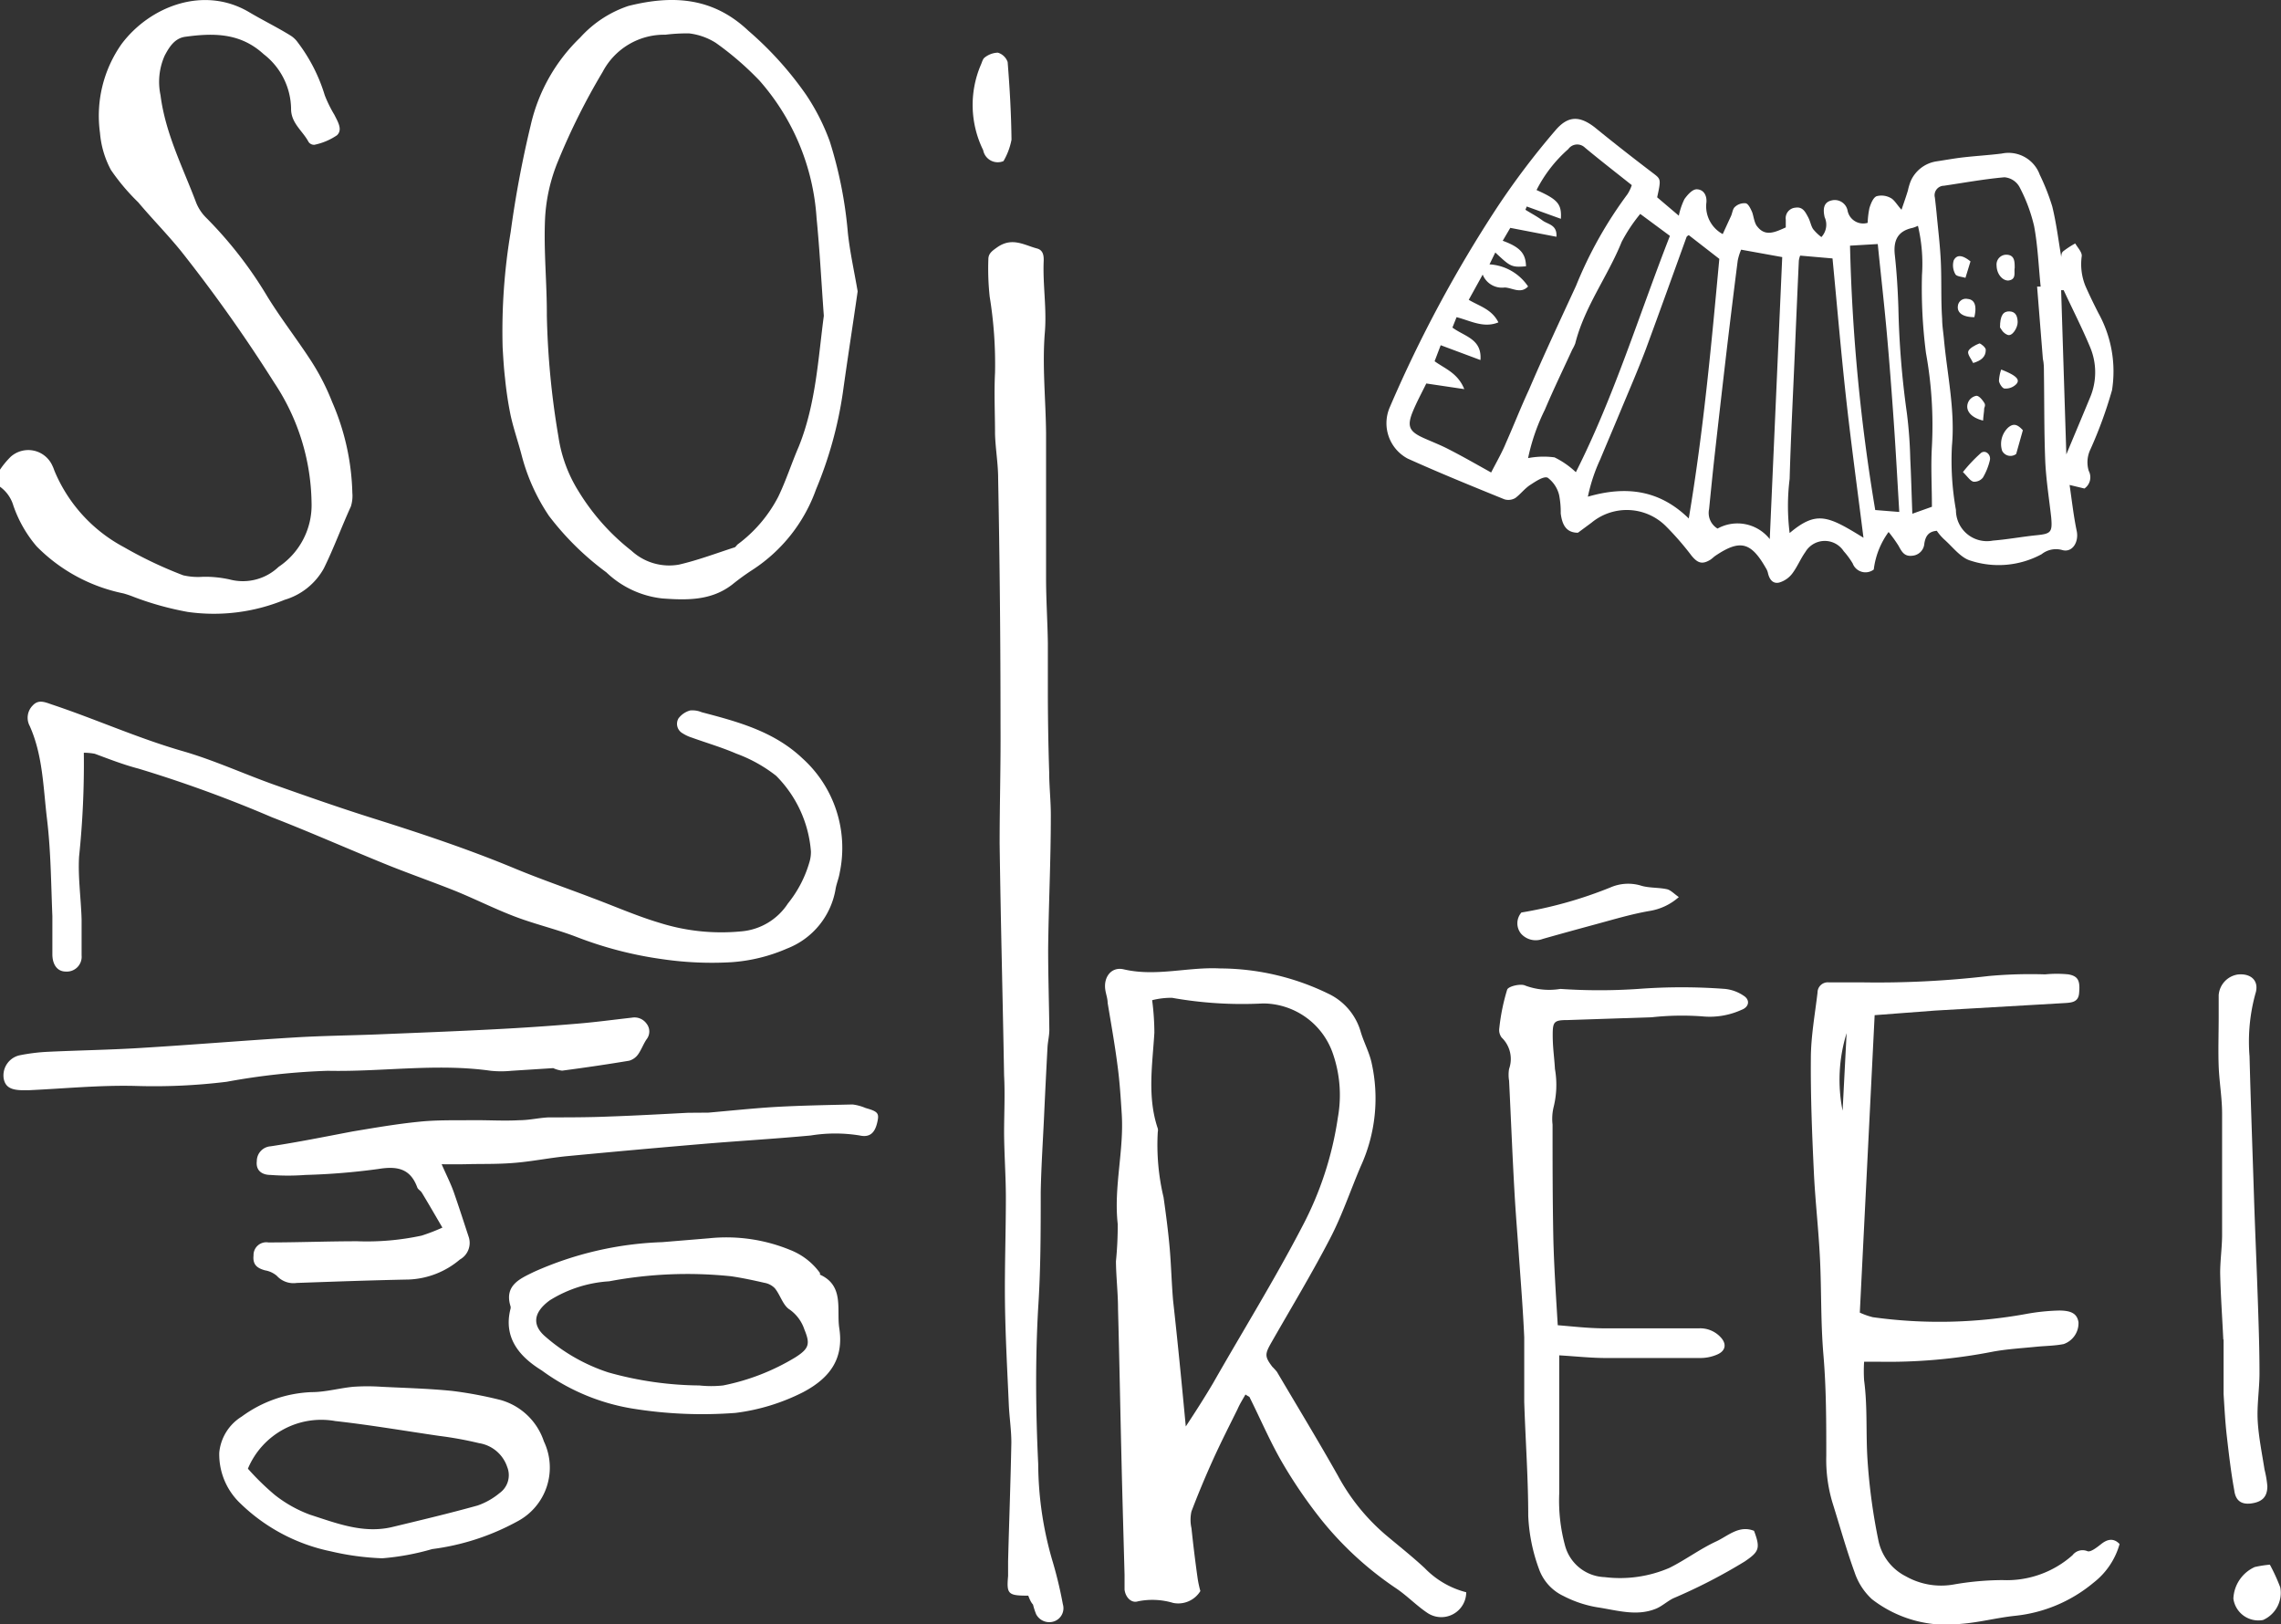 <svg xmlns="http://www.w3.org/2000/svg" viewBox="0 0 153.75 109.5"><rect x="0" y="0" width="153.75" height="109.5" fill="#333333" stroke="none"/><defs><style>.cls-1{fill:#fff;}</style></defs><title>soiree_title</title><g id="Layer_2" data-name="Layer 2"><g id="soiree"><path class="cls-1" d="M0,31.66a5.68,5.68,0,0,1,.72-.87,1.78,1.78,0,0,1,2.81.6,2.43,2.43,0,0,1,.13.32,10.31,10.31,0,0,0,4.69,5.17,27.93,27.93,0,0,0,4,1.9,4.45,4.45,0,0,0,1.33.1,7.65,7.65,0,0,1,1.8.18,3.49,3.49,0,0,0,3.3-.85A5,5,0,0,0,21,33.88a14.92,14.92,0,0,0-2.52-8.09A102,102,0,0,0,12.26,17c-.93-1.16-2-2.24-2.94-3.36a14.33,14.33,0,0,1-1.84-2.18,6.35,6.35,0,0,1-.74-2.5,8.4,8.4,0,0,1,1.46-6C10.1.43,13.74-1,16.81.83c.91.54,1.86,1,2.78,1.57a1.73,1.73,0,0,1,.49.47,11.29,11.29,0,0,1,1.81,3.55,8.51,8.51,0,0,0,.65,1.32c.22.45.58,1,.17,1.38a4.2,4.2,0,0,1-1.52.64.45.45,0,0,1-.39-.19C20.4,8.81,19.6,8.3,19.62,7.3a4.73,4.73,0,0,0-1.85-3.65c-1.58-1.45-3.39-1.43-5.29-1.17-.71.1-1.08.7-1.38,1.27a4.35,4.35,0,0,0-.28,2.67c.33,2.59,1.51,4.87,2.41,7.26a3,3,0,0,0,.67,1,27.51,27.51,0,0,1,4.14,5.34c.92,1.49,2,2.87,2.95,4.34a15.56,15.56,0,0,1,1.4,2.74,16.33,16.33,0,0,1,1.36,6.13,2.36,2.36,0,0,1-.1.91c-.63,1.38-1.15,2.81-1.82,4.17a4.46,4.46,0,0,1-2.64,2.12,12.57,12.57,0,0,1-6.53.82,20.45,20.45,0,0,1-3.61-1A6.84,6.84,0,0,0,8.32,40a11.41,11.41,0,0,1-5.85-3.17A8.47,8.47,0,0,1,.9,34.08,2.39,2.39,0,0,0,0,32.81Z"/><path class="cls-1" d="M130.55,35.78c-.58.05-.76.38-.84.85a.88.88,0,0,1-.81.83c-.55.07-.72-.29-.93-.67a9.16,9.16,0,0,0-.67-.93,5.4,5.4,0,0,0-1,2.53.92.92,0,0,1-1.42-.41,5.36,5.36,0,0,0-.61-.83,1.52,1.52,0,0,0-2.58.06c-.33.46-.54,1-.89,1.46a1.7,1.7,0,0,1-.88.6c-.45.1-.67-.25-.76-.68a1.1,1.1,0,0,0-.14-.31c-1-1.75-1.74-1.93-3.39-.82-.13.09-.23.2-.36.28-.53.32-.84.22-1.25-.28a19.58,19.58,0,0,0-1.74-2,3.73,3.73,0,0,0-5-.23l-.92.68c-.84,0-1.07-.61-1.16-1.3a5.94,5.94,0,0,0-.11-1.25,2.07,2.07,0,0,0-.77-1.16c-.27-.12-.81.25-1.18.49s-.66.63-1,.88a.92.92,0,0,1-.73.09c-2.19-.89-4.38-1.78-6.53-2.75a2.7,2.7,0,0,1-1.21-3.44A87.31,87.31,0,0,1,100.9,14a52.34,52.34,0,0,1,3.94-5.21c.85-1,1.63-1,2.66-.2,1.3,1.06,2.63,2.1,4,3.14.45.35.46.39.2,1.57l1.46,1.24a4.63,4.63,0,0,1,.38-1.12c.2-.28.52-.65.81-.66.48,0,.71.41.67.88a2.13,2.13,0,0,0,1.1,2.14c.2-.44.38-.83.56-1.22.09-.2.11-.48.26-.61a.94.94,0,0,1,.7-.25c.19,0,.35.35.45.57s.15.77.36,1c.55.71,1.22.37,1.92.06,0-.15,0-.34,0-.52a.71.71,0,0,1,.64-.81c.5-.08.67.28.85.61s.19.58.35.83a3.17,3.17,0,0,0,.56.54,1.22,1.22,0,0,0,.22-1.34c-.11-.49-.11-1,.47-1.13a.88.88,0,0,1,1.07.66,1.07,1.07,0,0,0,1.36.85,5.68,5.68,0,0,1,.12-1c.09-.29.24-.68.47-.79a1.27,1.27,0,0,1,.95.11c.25.12.41.43.74.8.18-.52.31-.9.43-1.29a4,4,0,0,1,.19-.64,2.27,2.27,0,0,1,1.72-1.33c.6-.09,1.2-.2,1.8-.27.87-.1,1.75-.15,2.62-.26a2.24,2.24,0,0,1,2.56,1.43,14.79,14.79,0,0,1,.84,2.13c.28,1.14.42,2.31.61,3.42,0-.08,0-.3.14-.4a6.22,6.22,0,0,1,.8-.52c.16.28.46.58.44.85a3.91,3.91,0,0,0,.24,2c.27.62.57,1.23.88,1.84a8.11,8.11,0,0,1,.92,5.2,28.91,28.91,0,0,1-1.46,4,2,2,0,0,0-.11,1.44.92.92,0,0,1-.29,1.19l-1-.24c.16,1.09.27,2.1.48,3.1.16.76-.31,1.5-1,1.28a1.56,1.56,0,0,0-1.37.29,6.1,6.1,0,0,1-4.79.43c-.66-.19-1.19-.91-1.75-1.41A3.29,3.29,0,0,1,130.55,35.78Zm6.76-16.46.24,0c-.14-1.36-.19-2.73-.44-4.07a10.91,10.91,0,0,0-1-2.67,1.28,1.28,0,0,0-1-.63c-1.37.12-2.72.37-4.08.57a.64.64,0,0,0-.61.8q.06.51.11,1c.1,1.1.24,2.2.29,3.31.06,1.29,0,2.58.09,3.87,0,.45.08.91.12,1.36.22,2.39.76,4.78.54,7.19a18.81,18.81,0,0,0,.27,4.33,2.09,2.09,0,0,0,2.49,2.06c1-.08,1.95-.26,2.93-.36s1.09-.19,1-1.21c-.14-1.25-.34-2.5-.4-3.76-.08-2-.06-4-.09-6,0-.3,0-.61-.07-.91Zm-36.8,12.53c.38-.74.74-1.36,1-2,.53-1.19,1-2.4,1.55-3.58,1-2.34,2.1-4.68,3.17-7a27.83,27.83,0,0,1,3.47-6.18,2.77,2.77,0,0,0,.29-.61c-1.08-.86-2.14-1.68-3.16-2.53a.74.74,0,0,0-1.12.1,9.22,9.22,0,0,0-2.14,2.76c1.44.64,1.7.95,1.64,1.94l-2.3-.83-.09.22c.38.24.79.45,1.15.72s1,.28.94,1.1l-3.11-.6-.51.87c1.18.43,1.55.86,1.57,1.72-1,.09-1.07,0-2.07-.93l-.39.8A3.37,3.37,0,0,1,103,19.31c-.5.53-1.08.08-1.58.07a1.4,1.4,0,0,1-1.48-.87L99,20.21c.74.44,1.55.63,2,1.52-1,.41-1.88-.11-2.82-.35l-.28.7c.82.61,2,.76,1.89,2.19l-2.68-1-.41,1.08c.7.51,1.56.79,2,1.88l-2.56-.38c-.32.65-.65,1.26-.91,1.89-.41,1-.24,1.35.74,1.79.56.25,1.13.47,1.67.75C98.6,30.77,99.52,31.3,100.51,31.85Zm13.32-16s-.13.07-.15.13c-.91,2.52-1.8,5-2.74,7.55-.54,1.43-1.15,2.83-1.74,4.25-.44,1.06-.89,2.11-1.33,3.17a11.56,11.56,0,0,0-.84,2.53c2.56-.74,4.82-.47,6.8,1.47,1-5.94,1.53-11.79,2.06-17.5Zm6.3,1.48-2.77-.5a3.82,3.82,0,0,0-.23.74q-.4,3.13-.77,6.27-.42,3.59-.82,7.17c-.12,1.1-.23,2.21-.34,3.31a1.23,1.23,0,0,0,.57,1.31,2.77,2.77,0,0,1,3.52.71Zm5.48,18.94c-.42-3.33-.84-6.4-1.18-9.48s-.61-6.27-.91-9.37l-2.18-.19a1.37,1.37,0,0,0-.09.35q-.14,3.08-.27,6.17c-.12,2.84-.27,5.69-.35,8.53a14.73,14.73,0,0,0,0,3.65C122.45,34.4,123.21,34.77,125.61,36.25ZM112.56,15.9l-2-1.48a10.82,10.82,0,0,0-1.25,1.88c-.94,2.33-2.51,4.38-3.13,6.85a2.6,2.6,0,0,1-.2.41c-.62,1.35-1.27,2.69-1.85,4.06A13.58,13.58,0,0,0,103,30.88a5.58,5.58,0,0,1,1.78-.05,5.69,5.69,0,0,1,1.44,1C108.81,26.7,110.49,21.19,112.56,15.9Zm12.14.66a124.77,124.77,0,0,0,1.7,17.82l1.62.13c-.12-2-.23-4.05-.37-6.06s-.29-4-.47-6-.41-4-.61-6Zm4.58-1.34a2.4,2.4,0,0,1-.36.14c-1,.21-1.31.84-1.2,1.83.13,1.18.2,2.36.24,3.55a59.47,59.47,0,0,0,.57,7.09,29.89,29.89,0,0,1,.23,3.08c.06,1.2.09,2.4.14,3.72l1.32-.47c0-1.4-.08-2.74,0-4.07a27.32,27.32,0,0,0-.4-6.29,34,34,0,0,1-.27-5.26A11.08,11.08,0,0,0,129.28,15.23Zm10,15.41c.6-1.44,1.1-2.62,1.59-3.81a4.37,4.37,0,0,0,0-3.45c-.54-1.29-1.18-2.54-1.77-3.81l-.17,0Z"/><path class="cls-1" d="M80.91,107.25a1.75,1.75,0,0,1-1.83.8,4.88,4.88,0,0,0-2.37-.11c-.45.15-.85-.27-.91-.79,0-.34,0-.69,0-1-.07-2.64-.15-5.28-.21-7.92-.08-3.33-.14-6.66-.23-10,0-1.07-.13-2.14-.14-3.21a24.34,24.34,0,0,0,.12-2.51c-.28-2.5.43-4.95.27-7.43-.07-1.1-.14-2.21-.29-3.3-.18-1.4-.43-2.79-.66-4.18,0-.3-.12-.6-.16-.9-.12-.85.42-1.55,1.24-1.36,2.18.51,4.32-.17,6.49-.06a16.77,16.77,0,0,1,7.28,1.69,4.09,4.09,0,0,1,2.19,2.52c.2.71.57,1.38.74,2.1a11,11,0,0,1-.73,7.05c-.69,1.62-1.25,3.3-2.06,4.85-1.23,2.37-2.62,4.67-3.95,7-.45.79-.46.95.06,1.64a4,4,0,0,1,.31.34c1.38,2.34,2.79,4.66,4.11,7a13.92,13.92,0,0,0,3.23,4c.88.74,1.78,1.45,2.62,2.23a5.94,5.94,0,0,0,2.8,1.63,1.68,1.68,0,0,1-2.62,1.39c-.73-.49-1.34-1.13-2.07-1.63a22.69,22.69,0,0,1-5.07-4.64,32.42,32.42,0,0,1-2.64-3.86c-.82-1.41-1.46-2.92-2.19-4.38,0-.06-.12-.09-.29-.21-.18.32-.38.63-.54,1-.56,1.13-1.13,2.25-1.65,3.4s-1,2.3-1.45,3.48a2.6,2.6,0,0,0,0,1.13c.12,1.14.26,2.28.42,3.41A7.81,7.81,0,0,0,80.91,107.25Zm-1-11.07c.66-1,1.3-2,1.86-2.95,2-3.51,4.16-7,6-10.54a22.76,22.76,0,0,0,2.41-7.37,8.53,8.53,0,0,0-.38-4.42,5,5,0,0,0-4.67-3.26A26.94,26.94,0,0,1,79,67.26a5.27,5.27,0,0,0-1.34.16,17.31,17.31,0,0,1,.15,2.19c-.13,2.16-.49,4.33.23,6.46a.51.51,0,0,1,0,.23,15.23,15.23,0,0,0,.39,4.41c.16,1.13.31,2.27.41,3.4s.13,2.36.23,3.54C79.38,90.43,79.65,93.21,79.93,96.18Z"/><path class="cls-1" d="M69.31,107.56c-1.36,0-1.47-.1-1.36-1.32,0-.34,0-.69,0-1,.07-2.68.17-5.36.22-8,0-.84-.13-1.68-.17-2.52-.1-2.29-.23-4.59-.26-6.88s.06-4.73.06-7.1c0-1.45-.11-2.91-.12-4.36,0-1.29.07-2.59,0-3.89-.09-5.21-.23-10.42-.3-15.64,0-2.64.08-5.29.06-7.93q0-8.33-.16-16.66c0-1-.18-2-.21-3,0-1.38-.07-2.76,0-4.14A28.33,28.33,0,0,0,66.71,20a17.61,17.61,0,0,1-.09-2.52c0-.4.26-.57.61-.82,1-.69,1.8-.14,2.67.09.41.11.46.47.45.83-.07,1.6.21,3.17.08,4.8-.19,2.26.06,4.56.08,6.85,0,3.25,0,6.51,0,9.76,0,1.45.1,2.9.12,4.35,0,1,0,2.05,0,3.08q0,2.82.09,5.63c0,1,.12,2,.11,3,0,3-.15,6-.18,8.93,0,1.81.06,3.62.08,5.43,0,.38-.09.75-.12,1.13q-.13,2.41-.24,4.82c-.08,1.68-.19,3.36-.22,5,0,2.59,0,5.18-.17,7.77-.2,3.51-.17,7,0,10.55a23.55,23.55,0,0,0,1,6.67,27.81,27.81,0,0,1,.66,2.78.94.94,0,0,1-.53,1.14,1,1,0,0,1-1.27-.46,4.77,4.77,0,0,1-.21-.65C69.48,108,69.4,107.79,69.31,107.56Z"/><path class="cls-1" d="M126.36,68.43l-1,20.05a4.85,4.85,0,0,0,.88.31,32.58,32.58,0,0,0,10.39-.23,14.15,14.15,0,0,1,2.16-.22c.84,0,1.22.22,1.31.79a1.49,1.49,0,0,1-1,1.47c-.6.12-1.22.12-1.83.18-1,.1-2,.16-2.93.33a36.51,36.51,0,0,1-7.76.68c-.26,0-.53,0-.93,0a9.67,9.67,0,0,0,0,1.26c.24,1.79.11,3.59.23,5.37a39.77,39.77,0,0,0,.74,5.45,3.5,3.5,0,0,0,1.85,2.39,4.83,4.83,0,0,0,3.2.55,19.57,19.57,0,0,1,3.31-.3,6.66,6.66,0,0,0,4.72-1.68.85.85,0,0,1,1-.27c.21.09.65-.26.93-.48s.76-.51,1.24,0a5,5,0,0,1-1.75,2.6,9.83,9.83,0,0,1-5.32,2.24c-1.21.13-2.41.45-3.62.54a8.2,8.2,0,0,1-6-1.66,4.3,4.3,0,0,1-1.17-1.81c-.56-1.54-1-3.13-1.49-4.69a10.09,10.09,0,0,1-.42-3.17c0-2.26,0-4.53-.19-6.77s-.13-4.28-.23-6.41-.33-4-.42-6c-.12-2.53-.22-5.06-.2-7.59,0-1.48.28-3,.45-4.45a.69.69,0,0,1,.76-.69c.77,0,1.53,0,2.3,0a64.56,64.56,0,0,0,8.49-.43,31.1,31.1,0,0,1,3.79-.11,7.9,7.9,0,0,1,1.57,0c.67.12.8.44.72,1.28-.05.56-.45.62-.9.65l-8.8.51Zm-1.89,1.21a10.6,10.6,0,0,0-.27,5.23Z"/><path class="cls-1" d="M57.81,19.64c-.32,2.23-.68,4.53-1,6.84A27,27,0,0,1,55,33a10.77,10.77,0,0,1-4.26,5.4,16.08,16.08,0,0,0-1.38,1c-1.42,1.1-3.06,1.06-4.72.94a6.48,6.48,0,0,1-3.77-1.76A19,19,0,0,1,37,34.77a13.26,13.26,0,0,1-1.83-4.05c-.24-.93-.56-1.83-.76-2.76a24.69,24.69,0,0,1-.37-2.48c-.08-.68-.12-1.37-.16-2.06a40.38,40.38,0,0,1,.54-7.77,71.64,71.64,0,0,1,1.35-7.2,11.83,11.83,0,0,1,3.34-5.92A7.63,7.63,0,0,1,42.36.4c3-.75,5.7-.58,8.08,1.67a23.17,23.17,0,0,1,3.89,4.31,14.57,14.57,0,0,1,1.6,3.15,28.45,28.45,0,0,1,1.22,6.17C57.29,17,57.57,18.24,57.81,19.64Zm-2.28,1.65c-.17-2.33-.28-4.47-.49-6.6a15.52,15.52,0,0,0-3.85-9.26,20.43,20.43,0,0,0-2.94-2.54,4.31,4.31,0,0,0-1.81-.64,12.1,12.1,0,0,0-1.59.09,4.68,4.68,0,0,0-4.23,2.51,44.79,44.79,0,0,0-3,6,11.66,11.66,0,0,0-.88,3.88c-.1,2.17.13,4.36.12,6.53a55,55,0,0,0,.78,8.17A9.56,9.56,0,0,0,39,33.12a15,15,0,0,0,3.56,4,3.75,3.75,0,0,0,3.2.94c1.26-.29,2.48-.75,3.71-1.15.1,0,.17-.15.26-.22a9.33,9.33,0,0,0,2.73-3.21c.53-1.1.9-2.27,1.39-3.4C55,27.21,55.15,24.13,55.53,21.29Z"/><path class="cls-1" d="M5.65,50.74a60.32,60.32,0,0,1-.32,7c-.08,1.4.13,2.82.17,4.24,0,.8,0,1.61,0,2.41a1,1,0,0,1-1.07,1.1c-.52,0-.88-.4-.9-1.12,0-.87,0-1.75,0-2.62-.09-2.18-.1-4.37-.36-6.53S2.89,50.91,2,48.93a1.17,1.17,0,0,1,.21-1.38c.38-.41.8-.23,1.26-.07,3,1,5.82,2.28,8.84,3.15,2.12.61,4.15,1.55,6.24,2.29S23,54.49,25.27,55.2c3.17,1,6.32,2.05,9.4,3.33,1.73.72,3.51,1.33,5.26,2,1.5.56,3,1.22,4.51,1.67a13.87,13.87,0,0,0,5.54.58,4.16,4.16,0,0,0,3.13-1.88,7.89,7.89,0,0,0,1.43-2.72,2.4,2.4,0,0,0,.12-.79,8.1,8.1,0,0,0-2.35-5.1,9.81,9.81,0,0,0-2.68-1.49c-1-.43-2-.72-3-1.08a2.64,2.64,0,0,1-.62-.29.73.73,0,0,1-.28-1,1.47,1.47,0,0,1,.79-.54,1.62,1.62,0,0,1,.78.12c2.44.64,4.87,1.29,6.79,3.11a8.13,8.13,0,0,1,2.51,7.71c-.06.38-.22.74-.28,1.11a5.23,5.23,0,0,1-3.27,4,11.3,11.3,0,0,1-3.75.92,23,23,0,0,1-4.69-.21,25.71,25.71,0,0,1-5.74-1.49c-1.35-.52-2.77-.85-4.12-1.36s-2.66-1.17-4-1.72c-1.52-.61-3.07-1.15-4.59-1.76-2.62-1.06-5.2-2.21-7.83-3.23a86.24,86.24,0,0,0-9-3.28c-1-.26-2-.65-2.94-1A4.08,4.08,0,0,0,5.65,50.74Z"/><path class="cls-1" d="M105,89.33c1,.08,2,.2,3.07.21,2.15,0,4.3,0,6.45,0a1.87,1.87,0,0,1,1.44.58c.44.45.37.93-.2,1.18a2.84,2.84,0,0,1-1.1.24c-2.14,0-4.27,0-6.41,0-1,0-2-.11-3.15-.18,0,1.28,0,2.42,0,3.55,0,1.92,0,3.84,0,5.75a11.56,11.56,0,0,0,.39,3.52,2.87,2.87,0,0,0,2.67,2.13,8.41,8.41,0,0,0,4.36-.62c1.09-.54,2.08-1.29,3.19-1.8.78-.37,1.52-1.1,2.52-.7.45,1.19.33,1.41-.62,2.06a36.92,36.92,0,0,1-4.83,2.49c-.4.2-.74.52-1.14.69-1.32.55-2.65.11-4-.09a7.74,7.74,0,0,1-2.26-.76,3.19,3.19,0,0,1-1.65-1.83,11.78,11.78,0,0,1-.72-3.58c0-2.57-.19-5.13-.27-7.69,0-1.45,0-2.9,0-4.34-.08-1.79-.22-3.58-.35-5.37-.1-1.49-.23-3-.31-4.47-.14-2.48-.24-5-.36-7.45a2.41,2.41,0,0,1,0-.8,2,2,0,0,0-.5-2.11.84.84,0,0,1-.16-.63,13.72,13.72,0,0,1,.53-2.6c.08-.23.93-.43,1.23-.27a4.64,4.64,0,0,0,2.36.22,38.54,38.54,0,0,0,5.26,0,39,39,0,0,1,5.83,0,2.72,2.72,0,0,1,1.26.46c.45.28.37.76-.14.95a5.18,5.18,0,0,1-2.66.44,18.74,18.74,0,0,0-3.38.06l-5.69.19c-.91,0-1,.11-1,1s.11,1.53.15,2.29a6.22,6.22,0,0,1-.1,2.62,3.43,3.43,0,0,0-.06,1.14c0,2.51,0,5,.05,7.54C104.74,85.2,104.87,87.19,105,89.33Z"/><path class="cls-1" d="M29.77,78.48c.34.77.62,1.32.82,1.89.35,1,.67,2,1,3A1.28,1.28,0,0,1,31,84.9a5.66,5.66,0,0,1-3.45,1.35c-2.52.05-5,.14-7.55.23A1.51,1.51,0,0,1,18.66,86a1.65,1.65,0,0,0-.8-.37c-.5-.14-.84-.36-.77-1a.86.86,0,0,1,1-.88c2,0,4-.08,6-.08a17.53,17.53,0,0,0,4.33-.38,12.86,12.86,0,0,0,1.4-.54c-.51-.87-.94-1.62-1.39-2.36-.08-.13-.25-.21-.3-.34-.47-1.29-1.36-1.46-2.64-1.25a44.91,44.91,0,0,1-4.9.4,15.67,15.67,0,0,1-2.36,0c-.5,0-1-.24-.92-.93a1,1,0,0,1,.93-1c1.85-.28,3.68-.65,5.52-1,1.5-.25,3-.51,4.52-.66,1.17-.12,2.36-.09,3.54-.1s2.13.06,3.19,0c.68,0,1.36-.17,2-.19,1.37,0,2.74,0,4.11-.06,1.75-.06,3.51-.16,5.26-.25L47.75,75c1.49-.13,3-.29,4.46-.38,1.75-.1,3.51-.13,5.26-.17a3.28,3.28,0,0,1,.88.24c.82.23.92.35.79.93-.16.74-.5,1.07-1.19.92a10.29,10.29,0,0,0-3.3,0c-2.46.23-4.93.37-7.39.58q-4.49.38-9,.81c-1.17.11-2.34.35-3.51.45s-2.06.07-3.1.09C31.09,78.49,30.52,78.48,29.77,78.48Z"/><path class="cls-1" d="M37.29,72l-2.82.18a7,7,0,0,1-1.38,0c-3.66-.52-7.33.08-11,0a45.6,45.6,0,0,0-6.81.74,39.9,39.9,0,0,1-6.15.28c-2.4-.06-4.8.18-7.21.29l-.34,0c-.82,0-1.22-.2-1.33-.78A1.39,1.39,0,0,1,1.3,71.14a12.63,12.63,0,0,1,1.91-.24c2.09-.1,4.18-.13,6.27-.26,3.47-.21,6.94-.5,10.41-.71,1.82-.11,3.65-.13,5.47-.2,2.67-.11,5.33-.21,8-.35q2.74-.14,5.47-.37c1.25-.1,2.5-.27,3.75-.41a1,1,0,0,1,1,.4.85.85,0,0,1,0,1.06c-.21.31-.34.68-.56,1a1.12,1.12,0,0,1-.61.44c-1.5.25-3,.47-4.52.67A2,2,0,0,1,37.29,72Z"/><path class="cls-1" d="M14.78,97.91a3.21,3.21,0,0,1,1.51-2.42A8.5,8.5,0,0,1,21,93.84c.94,0,1.87-.27,2.81-.36a13.88,13.88,0,0,1,1.91,0c1.59.08,3.19.12,4.77.28a26.71,26.71,0,0,1,3.25.61,4.3,4.3,0,0,1,2.92,2.79,4.1,4.1,0,0,1-1.8,5.4,16.22,16.22,0,0,1-5.73,1.86,16.82,16.82,0,0,1-3.36.62,17.8,17.8,0,0,1-3.48-.47,12.3,12.3,0,0,1-6.09-3.23A4.55,4.55,0,0,1,14.78,97.91ZM16.71,99a17.33,17.33,0,0,0,1.8,1.76,8.67,8.67,0,0,0,2.38,1.34c1.8.58,3.61,1.3,5.56.83s3.85-.92,5.75-1.45a4.77,4.77,0,0,0,1.48-.84,1.48,1.48,0,0,0,.51-1.75,2.39,2.39,0,0,0-1.9-1.61,24.36,24.36,0,0,0-2.69-.49c-2.33-.34-4.66-.74-7-1A5.36,5.36,0,0,0,16.71,99Z"/><path class="cls-1" d="M47.79,83.47a11.32,11.32,0,0,1,5.48.79,4.49,4.49,0,0,1,2,1.55s0,.1,0,.11c1.65.75,1.11,2.35,1.3,3.6.31,2-.55,3.32-2.41,4.31a13.81,13.81,0,0,1-4.58,1.41,29.46,29.46,0,0,1-7-.3,14.21,14.21,0,0,1-6.06-2.56c-1.46-.9-2.63-2.18-2.1-4.19,0,0,0-.08,0-.11-.46-1.44.64-1.89,1.58-2.35a23,23,0,0,1,8.64-2Zm-.65,9.92a7.43,7.43,0,0,0,1.6,0,15,15,0,0,0,4.88-1.9c.92-.59,1-.9.6-1.87a2.67,2.67,0,0,0-1-1.35c-.45-.28-.63-1-1-1.44a1.29,1.29,0,0,0-.7-.36c-.74-.17-1.49-.33-2.24-.44a28.42,28.42,0,0,0-8.22.34,8.55,8.55,0,0,0-4,1.28c-1.19.87-1.14,1.72-.32,2.43A12.2,12.2,0,0,0,41,92.51,23.28,23.28,0,0,0,47.13,93.39Z"/><path class="cls-1" d="M149.86,90.28c-.07-1.49-.18-3-.21-4.47,0-.83.12-1.67.13-2.5,0-2.75,0-5.5,0-8.24,0-1.07-.19-2.13-.23-3.2s0-2.2,0-3.3c0-.5,0-1,0-1.49a1.52,1.52,0,0,1,1.28-1.39c.91-.1,1.48.44,1.19,1.31a12.16,12.16,0,0,0-.39,4.21c.08,3.16.2,6.32.3,9.48.08,2.44.19,4.87.27,7.31.05,1.52.1,3,.1,4.57,0,1.07-.18,2.14-.12,3.21s.29,2.19.46,3.28a7.07,7.07,0,0,1,.19,1.12c0,.75-.38,1.08-1.14,1.17-.59.06-1-.17-1.09-.89-.22-1.2-.36-2.42-.5-3.63-.11-.95-.16-1.91-.22-2.86,0-.61,0-1.22,0-1.83s0-1.22,0-1.83Z"/><path class="cls-1" d="M102.55,61.51a28.27,28.27,0,0,0,6-1.69,3,3,0,0,1,2-.14c.57.19,1.21.13,1.81.26.26.06.48.31.8.53a3.9,3.9,0,0,1-2,.94c-1.2.21-2.37.56-3.55.88s-2.42.66-3.62,1a1.32,1.32,0,0,1-1.47-.36A1.11,1.11,0,0,1,102.55,61.51Z"/><path class="cls-1" d="M67.64,10.86a1,1,0,0,1-1.37-.74,6.89,6.89,0,0,1-.16-5.74c.08-.17.13-.41.26-.5a1.49,1.49,0,0,1,.89-.33,1,1,0,0,1,.66.63c.14,1.74.24,3.49.26,5.24A4.52,4.52,0,0,1,67.64,10.86Z"/><path class="cls-1" d="M153,105.47a12.49,12.49,0,0,1,.7,1.53,2,2,0,0,1-1.16,2.2,1.7,1.7,0,0,1-2-1.44,2.45,2.45,0,0,1,1.44-2.13A7.62,7.62,0,0,1,153,105.47Z"/><path class="cls-1" d="M132.31,31.82a10.25,10.25,0,0,1,1.22-1.29c.31-.23.7.13.59.52a4.21,4.21,0,0,1-.46,1.14.74.74,0,0,1-.64.28C132.79,32.41,132.62,32.12,132.31,31.82Z"/><path class="cls-1" d="M136.35,29l-.45,1.6a.63.63,0,0,1-.95-.22,1.52,1.52,0,0,1,.4-1.55C135.73,28.5,136,28.62,136.35,29Z"/><path class="cls-1" d="M133.67,28.35c-.83-.2-1.24-.7-1-1.25a.75.75,0,0,1,.55-.42c.18,0,.39.26.52.46s0,.3,0,.45S133.69,28,133.67,28.35Z"/><path class="cls-1" d="M135.8,18.06c-.06.3.14.79-.44.85-.4,0-.77-.45-.78-1a.66.66,0,0,1,.69-.74C135.8,17.2,135.8,17.64,135.8,18.06Z"/><path class="cls-1" d="M134.81,22.07c0-.81.22-1.1.65-1.08s.53.36.54.72-.36,1-.69.86S134.89,22.17,134.81,22.07Z"/><path class="cls-1" d="M132.82,17.62l-.34,1.11c-.24-.08-.6-.09-.68-.25a1.19,1.19,0,0,1-.11-.93C131.91,17.12,132.31,17.21,132.82,17.62Z"/><path class="cls-1" d="M134.89,24.91c1,.39,1.32.68,1,1a1,1,0,0,1-.77.28c-.14,0-.35-.31-.38-.51A2.68,2.68,0,0,1,134.89,24.91Z"/><path class="cls-1" d="M133.08,21.38c-.78,0-1.17-.3-1.11-.75a.54.54,0,0,1,.65-.48C133.11,20.19,133.26,20.62,133.08,21.38Z"/><path class="cls-1" d="M133,24.47c-.12-.26-.4-.59-.33-.79s.46-.42.75-.53c.09,0,.42.26.43.42C133.86,24.05,133.54,24.31,133,24.47Z"/></g></g></svg>